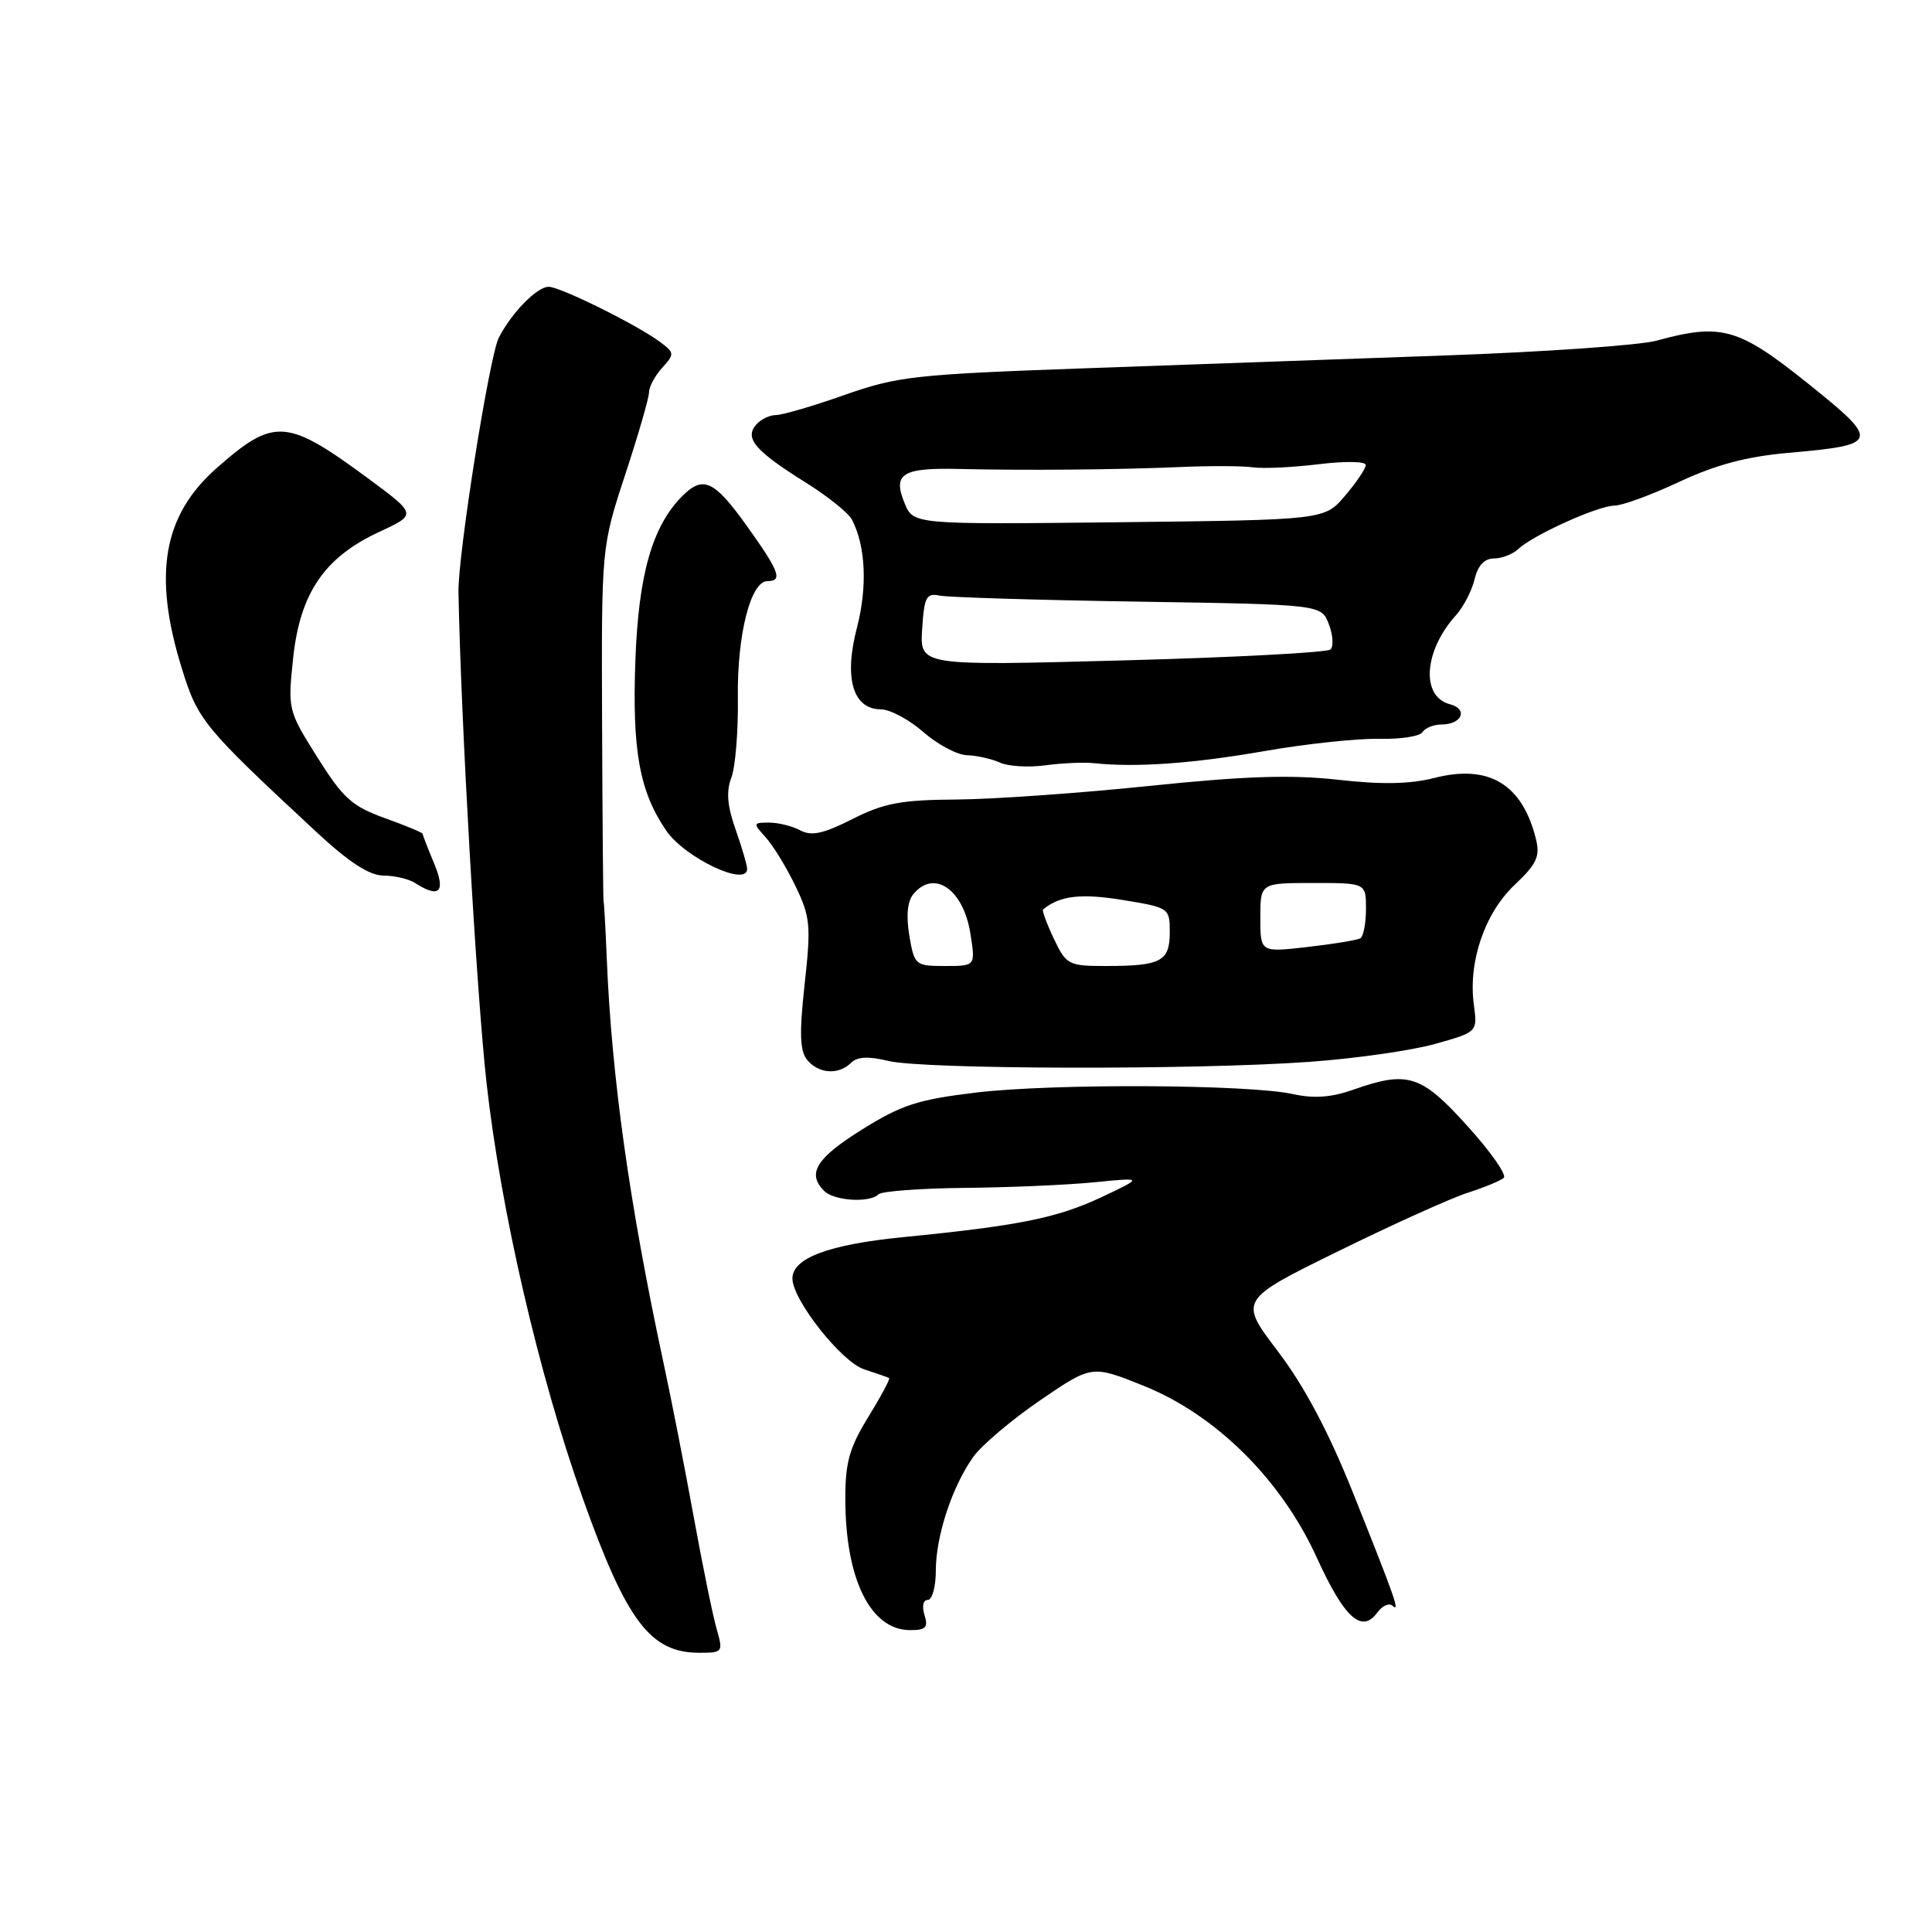 <?xml version="1.0" encoding="UTF-8" standalone="no"?>
<!DOCTYPE svg PUBLIC "-//W3C//DTD SVG 1.1//EN" "http://www.w3.org/Graphics/SVG/1.1/DTD/svg11.dtd" >
<svg xmlns="http://www.w3.org/2000/svg" xmlns:xlink="http://www.w3.org/1999/xlink" version="1.1" viewBox="0 0 256 256">
 <g >
 <path fill="currentColor"
d=" M 94.96 215.85 C 94.46 214.12 93.10 207.48 91.94 201.10 C 90.78 194.72 88.97 185.45 87.90 180.50 C 83.39 159.48 81.04 142.69 80.40 127.00 C 80.23 122.88 80.04 119.50 79.98 119.50 C 79.92 119.50 79.83 108.93 79.78 96.00 C 79.69 72.50 79.69 72.50 82.84 62.90 C 84.58 57.61 86.00 52.70 86.00 51.98 C 86.00 51.25 86.78 49.79 87.74 48.74 C 89.39 46.91 89.38 46.75 87.49 45.33 C 84.49 43.08 74.24 38.00 72.70 38.00 C 71.16 38.00 67.81 41.42 66.10 44.73 C 64.85 47.15 60.65 73.64 60.75 78.50 C 61.08 95.64 63.14 131.54 64.47 143.50 C 66.36 160.39 71.39 182.16 77.19 198.45 C 83.01 214.81 86.16 219.00 92.65 219.00 C 95.78 219.00 95.84 218.92 94.96 215.85 Z  M 122.50 214.00 C 122.14 212.85 122.32 212.00 122.93 212.00 C 123.52 212.00 124.00 210.26 124.00 208.13 C 124.00 203.55 126.16 196.99 128.96 193.05 C 130.07 191.50 134.05 188.13 137.82 185.55 C 144.67 180.87 144.67 180.87 151.50 183.61 C 161.11 187.46 169.77 196.04 174.49 206.41 C 178.13 214.40 180.44 216.49 182.49 213.68 C 183.16 212.77 184.06 212.36 184.51 212.77 C 185.55 213.71 184.94 211.97 179.23 197.68 C 176.03 189.70 172.82 183.66 169.33 179.06 C 164.16 172.26 164.16 172.26 177.33 165.79 C 184.57 162.23 192.30 158.74 194.50 158.04 C 196.70 157.33 198.84 156.45 199.26 156.07 C 199.68 155.68 197.51 152.59 194.43 149.19 C 188.28 142.38 186.54 141.84 179.23 144.42 C 176.41 145.41 174.07 145.58 171.36 144.98 C 165.51 143.68 139.67 143.55 129.42 144.76 C 121.64 145.69 119.47 146.39 114.22 149.67 C 108.14 153.47 106.89 155.49 109.20 157.80 C 110.53 159.13 115.24 159.42 116.42 158.25 C 116.84 157.84 121.98 157.46 127.84 157.40 C 133.70 157.35 141.43 157.01 145.00 156.66 C 151.50 156.01 151.50 156.01 146.00 158.61 C 140.08 161.39 135.06 162.41 119.65 163.93 C 109.83 164.90 105.00 166.70 105.00 169.41 C 105.00 172.23 111.50 180.47 114.50 181.44 C 116.15 181.98 117.64 182.50 117.81 182.60 C 117.98 182.70 116.74 185.02 115.06 187.75 C 112.55 191.82 112.00 193.79 112.01 198.61 C 112.02 209.27 115.35 216.00 120.61 216.00 C 122.68 216.00 123.02 215.64 122.50 214.00 Z  M 112.77 140.83 C 113.59 140.01 115.06 139.94 117.72 140.58 C 122.37 141.71 158.50 141.79 173.50 140.70 C 179.55 140.27 187.04 139.20 190.14 138.33 C 195.78 136.75 195.78 136.75 195.29 133.11 C 194.53 127.45 196.73 120.99 200.70 117.25 C 203.61 114.50 204.09 113.48 203.53 111.22 C 201.74 103.91 197.29 101.23 190.07 103.08 C 186.85 103.90 183.07 103.98 177.28 103.32 C 171.06 102.63 164.95 102.83 152.28 104.14 C 143.05 105.10 131.55 105.91 126.72 105.94 C 119.38 105.99 117.11 106.42 112.95 108.53 C 109.11 110.47 107.53 110.82 106.05 110.03 C 104.99 109.46 103.13 109.00 101.91 109.00 C 99.77 109.00 99.75 109.07 101.47 110.97 C 102.45 112.05 104.22 114.95 105.40 117.40 C 107.37 121.49 107.48 122.62 106.62 130.40 C 105.90 136.97 105.98 139.27 106.97 140.46 C 108.48 142.29 111.14 142.46 112.77 140.83 Z  M 57.51 114.38 C 56.68 112.39 56.00 110.63 56.00 110.48 C 56.00 110.33 53.74 109.39 50.98 108.40 C 46.63 106.83 45.45 105.76 42.04 100.33 C 38.15 94.13 38.12 94.00 38.85 87.14 C 39.77 78.57 43.01 73.83 50.25 70.48 C 55.23 68.17 55.23 68.17 48.87 63.46 C 37.98 55.42 36.34 55.30 28.70 62.03 C 21.62 68.27 20.24 76.10 24.06 88.46 C 26.22 95.46 26.88 96.26 41.93 110.25 C 46.25 114.26 48.93 116.00 50.81 116.02 C 52.29 116.02 54.17 116.47 55.00 117.00 C 58.24 119.09 59.11 118.19 57.51 114.38 Z  M 99.00 115.13 C 99.00 114.64 98.31 112.30 97.47 109.91 C 96.36 106.78 96.21 104.86 96.91 103.03 C 97.44 101.64 97.83 96.90 97.77 92.50 C 97.66 84.10 99.46 77.00 101.70 77.00 C 103.76 77.00 103.27 75.71 98.94 69.66 C 94.63 63.64 93.17 62.97 90.41 65.73 C 86.43 69.71 84.60 76.15 84.19 87.52 C 83.76 99.50 84.73 104.83 88.25 110.02 C 90.71 113.65 99.00 117.59 99.00 115.13 Z  M 145.00 101.13 C 150.57 101.71 158.02 101.18 167.50 99.53 C 173.00 98.57 179.83 97.84 182.68 97.90 C 185.53 97.97 188.15 97.57 188.49 97.01 C 188.84 96.46 189.96 96.00 191.00 96.00 C 193.71 96.00 194.58 93.96 192.13 93.32 C 188.24 92.31 188.65 86.25 192.94 81.50 C 193.93 80.40 195.03 78.26 195.39 76.75 C 195.82 74.94 196.69 74.00 197.95 74.00 C 199.00 74.00 200.45 73.44 201.18 72.75 C 203.14 70.90 211.77 67.00 213.91 67.00 C 214.94 67.00 218.81 65.58 222.53 63.84 C 227.35 61.58 231.47 60.49 236.93 60.01 C 249.10 58.94 249.21 58.54 239.47 50.74 C 230.34 43.43 228.07 42.79 219.50 45.14 C 217.30 45.75 204.70 46.63 191.50 47.10 C 178.30 47.57 156.70 48.34 143.50 48.81 C 121.27 49.61 118.94 49.86 111.92 52.33 C 107.76 53.80 103.65 55.00 102.80 55.00 C 101.94 55.00 100.75 55.60 100.14 56.33 C 98.66 58.12 100.12 59.79 106.78 63.95 C 109.69 65.77 112.44 67.98 112.90 68.87 C 114.71 72.40 114.95 77.75 113.55 83.17 C 111.80 89.85 113.01 93.98 116.72 93.99 C 117.93 94.00 120.47 95.35 122.35 97.00 C 124.23 98.65 126.83 100.03 128.13 100.07 C 129.43 100.11 131.40 100.55 132.50 101.05 C 133.60 101.55 136.30 101.71 138.50 101.41 C 140.70 101.11 143.62 100.98 145.00 101.13 Z  M 120.49 123.97 C 120.05 121.33 120.24 119.42 121.03 118.47 C 123.79 115.14 127.68 117.86 128.59 123.75 C 129.26 128.00 129.26 128.00 125.22 128.00 C 121.28 128.00 121.16 127.90 120.49 123.97 Z  M 139.64 124.38 C 138.69 122.38 138.05 120.64 138.21 120.51 C 140.44 118.68 143.20 118.35 148.75 119.25 C 154.93 120.26 155.00 120.31 155.00 123.53 C 155.00 127.38 153.84 128.00 146.60 128.00 C 141.57 128.00 141.30 127.86 139.64 124.38 Z  M 167.00 121.60 C 167.00 117.00 167.00 117.00 174.00 117.00 C 181.00 117.00 181.00 117.00 181.00 120.44 C 181.00 122.33 180.66 124.08 180.25 124.33 C 179.84 124.57 176.69 125.09 173.25 125.48 C 167.00 126.20 167.00 126.20 167.00 121.60 Z  M 122.19 83.37 C 122.46 79.10 122.75 78.55 124.50 78.92 C 125.60 79.15 137.43 79.51 150.79 79.72 C 175.09 80.10 175.09 80.10 176.08 82.71 C 176.63 84.15 176.72 85.66 176.29 86.06 C 175.85 86.46 163.44 87.12 148.69 87.51 C 121.88 88.23 121.88 88.23 122.19 83.37 Z  M 119.87 66.69 C 118.25 62.77 119.53 61.96 127.06 62.14 C 135.99 62.35 148.19 62.24 156.50 61.88 C 160.35 61.71 164.62 61.73 166.00 61.92 C 167.38 62.12 171.31 61.93 174.75 61.51 C 178.26 61.08 180.99 61.13 180.97 61.62 C 180.96 62.10 179.72 63.94 178.22 65.70 C 175.50 68.89 175.50 68.89 148.27 69.20 C 121.03 69.50 121.03 69.50 119.87 66.69 Z "/>
</g>
</svg>